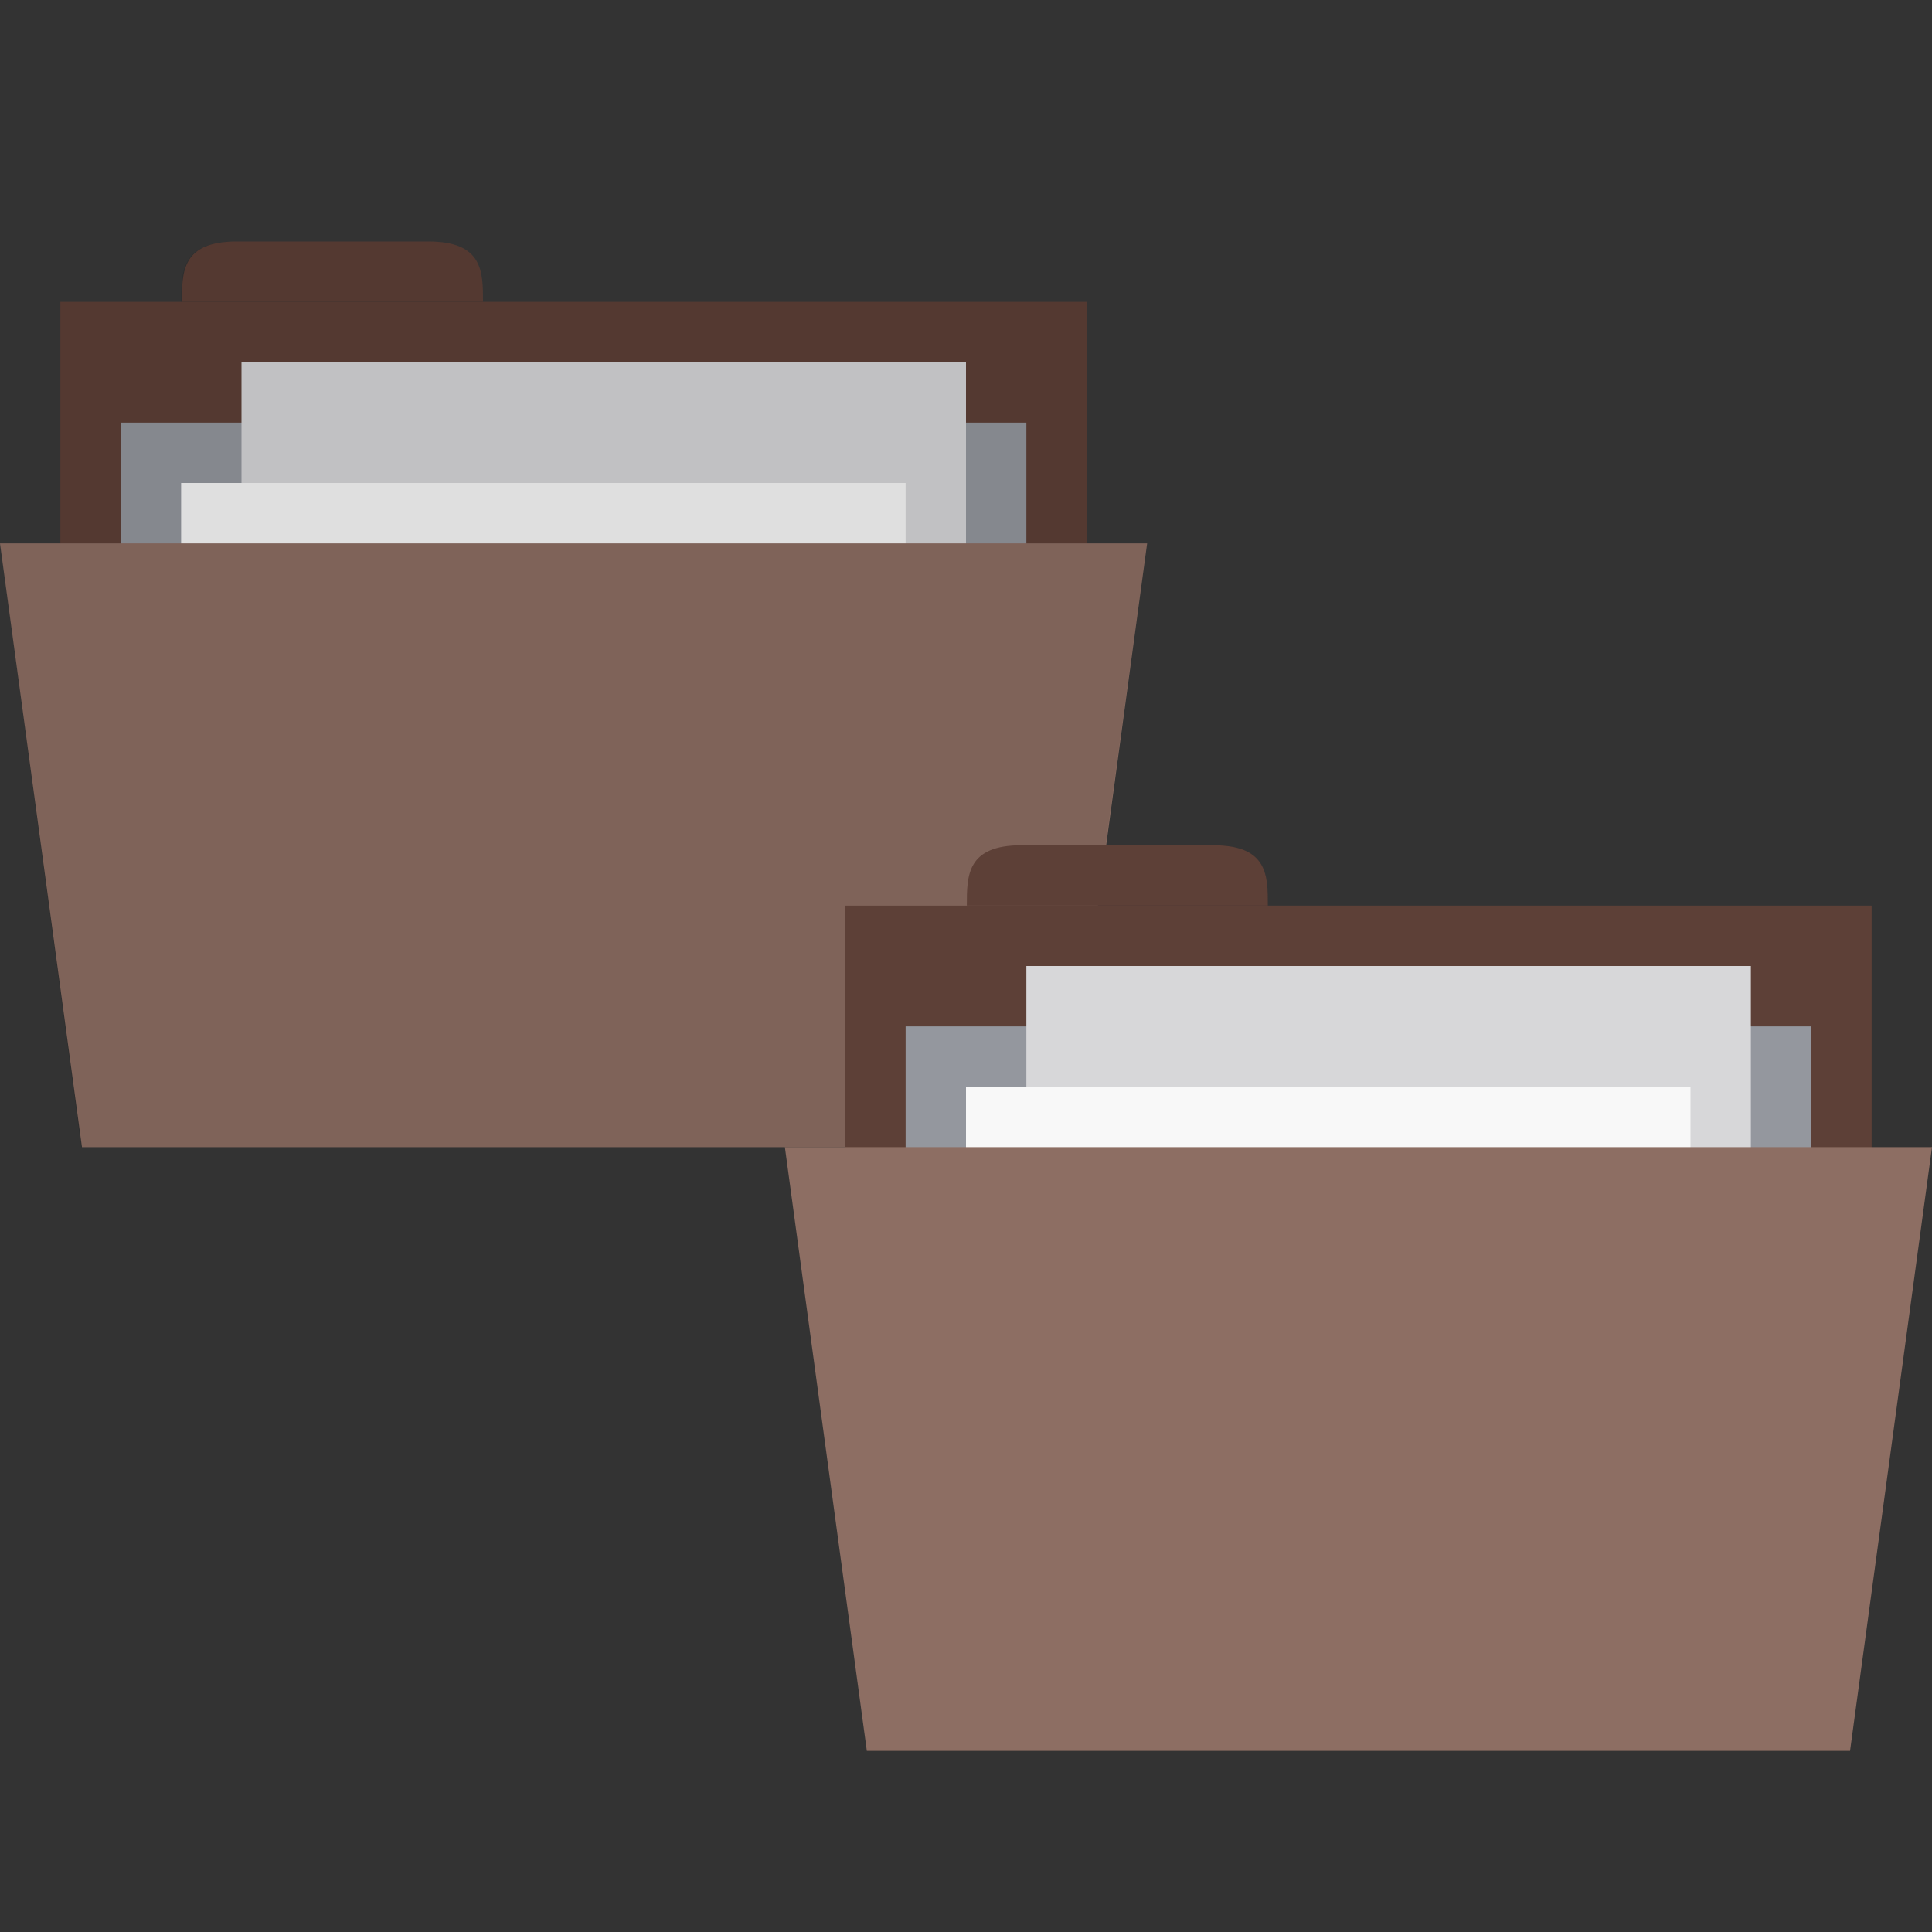 <?xml version="1.0" encoding="UTF-8" standalone="no"?>
<svg
   xmlns:dc="http://purl.org/dc/elements/1.1/"
   xmlns:cc="http://creativecommons.org/ns#"
   xmlns:rdf="http://www.w3.org/1999/02/22-rdf-syntax-ns#"
   xmlns:svg="http://www.w3.org/2000/svg"
   xmlns="http://www.w3.org/2000/svg"
   xmlns:sodipodi="http://sodipodi.sourceforge.net/DTD/sodipodi-0.dtd"
   xmlns:inkscape="http://www.inkscape.org/namespaces/inkscape"
   width="256px"
   height="256px"
   viewBox="0 0 256 256"
   version="1.1"
   id="svg2"
   inkscape:version="0.48.5 r10040"
   sodipodi:docname="folder-copy.svg">
  <rect x="0" y="0" width="256" height="256" fill="#333333" stroke="none"/>
  <defs
     id="defs33" />
  <sodipodi:namedview
     pagecolor="#ffffff"
     bordercolor="#666666"
     borderopacity="1"
     objecttolerance="10"
     gridtolerance="10"
     guidetolerance="10"
     inkscape:pageopacity="0"
     inkscape:pageshadow="2"
     inkscape:window-width="668"
     inkscape:window-height="480"
     id="namedview31"
     showgrid="false"
     inkscape:zoom="0.65186406"
     inkscape:cx="80.129843"
     inkscape:cy="115.69573"
     inkscape:window-x="0"
     inkscape:window-y="0"
     inkscape:window-maximized="0"
     inkscape:current-layer="svg2" />
  <path
     inkscape:connector-curvature="0"
     id="path5"
     d="m 8,40 136,0 0,56 -136,0 z m 0,0"
     style="fill:#5d4037;fill-opacity:1;fill-rule:nonzero;stroke:none" />
  <path
     inkscape:connector-curvature="0"
     id="path7"
     d="m 24.109,40 c 0,-4 0,-8 7.25,-8 L 56.75,32 C 64,32 64,36 64,40 z m 0,0"
     style="fill:#5d4037;fill-opacity:1;fill-rule:nonzero;stroke:none" />
  <path
     inkscape:connector-curvature="0"
     id="path9"
     d="m 16,56 120,0 0,24 -120,0 z m 0,0"
     style="fill:#94979e;fill-opacity:1;fill-rule:nonzero;stroke:none" />
  <path
     inkscape:connector-curvature="0"
     id="path11"
     d="m 32,48 96,0 0,72 -96,0 z m 0,0"
     style="fill:#d7d7d9;fill-opacity:1;fill-rule:nonzero;stroke:none" />
  <path
     inkscape:connector-curvature="0"
     id="path13"
     d="m 24,64 96,0 0,72 -96,0 z m 0,0"
     style="fill:#f8f8f8;fill-opacity:1;fill-rule:nonzero;stroke:none" />
  <path
     inkscape:connector-curvature="0"
     id="path15"
     d="m 0,72 152,0 -10.859,80 -130.281,0 z m 0,0"
     style="fill:#8d6e63;fill-opacity:1;fill-rule:nonzero;stroke:none" />
  <path
     inkscape:connector-curvature="0"
     id="path17"
     d="m 31.25,32 c -7.25,0 -7.25,4 -7.25,8 l -16,0 0,32 L 0,72 10.75,152 l 130.5,0 4.25,-32 22.5,0 c 0,-4 0,-8 -7.25,-8 l -14.25,0 5.5,-40 -8,0 0,-32 -80,0 c 0,-4 0,-8 -7.25,-8 z m 0,0"
     style="fill:#000000;fill-opacity:0.102;fill-rule:nonzero;stroke:none" />
  <path
     inkscape:connector-curvature="0"
     id="path19"
     d="m 112,120 136,0 0,56 -136,0 z m 0,0"
     style="fill:#5d4037;fill-opacity:1;fill-rule:nonzero;stroke:none" />
  <path
     inkscape:connector-curvature="0"
     id="path21"
     d="m 128.109,120 c 0,-4 0,-8 7.25,-8 l 25.391,0 c 7.25,0 7.25,4 7.25,8 z m 0,0"
     style="fill:#5d4037;fill-opacity:1;fill-rule:nonzero;stroke:none" />
  <path
     inkscape:connector-curvature="0"
     id="path23"
     d="m 120,136 120,0 0,24 -120,0 z m 0,0"
     style="fill:#94979e;fill-opacity:1;fill-rule:nonzero;stroke:none" />
  <path
     inkscape:connector-curvature="0"
     id="path25"
     d="m 136,128 96,0 0,72 -96,0 z m 0,0"
     style="fill:#d7d7d9;fill-opacity:1;fill-rule:nonzero;stroke:none" />
  <path
     inkscape:connector-curvature="0"
     id="path27"
     d="m 128,144 96,0 0,72 -96,0 z m 0,0"
     style="fill:#f8f8f8;fill-opacity:1;fill-rule:nonzero;stroke:none" />
  <path
     inkscape:connector-curvature="0"
     id="path29"
     d="m 104,152 152,0 -10.859,80 -130.281,0 z m 0,0"
     style="fill:#8d6e63;fill-opacity:1;fill-rule:nonzero;stroke:none" />
</svg>
